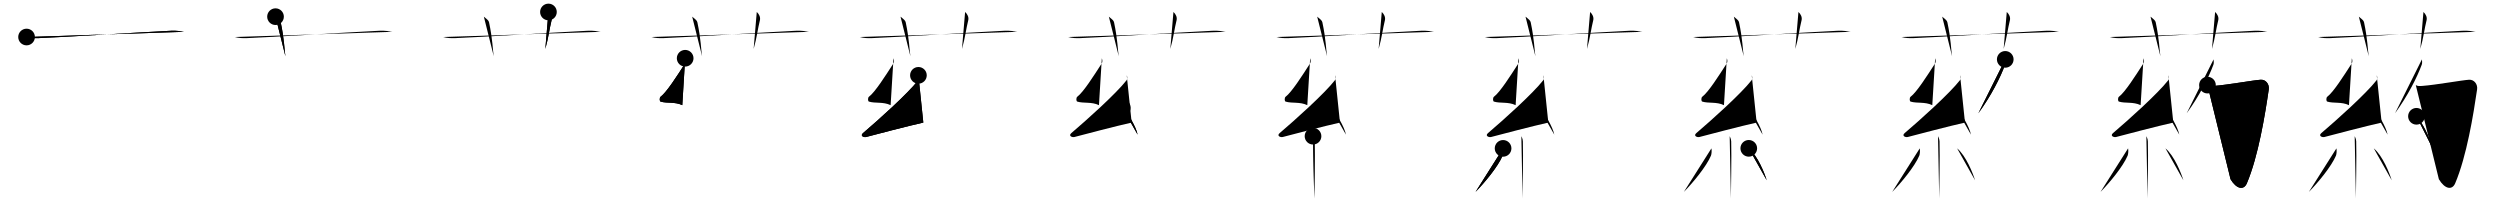 <svg class="stroke_order_diagram--svg_container_for_518662bad5dda796580014a5" style="height: 100px; width: 1200px;" viewbox="0 0 1200 100"><desc>Created with Snap</desc><defs></defs><line class="stroke_order_diagram--bounding_box" x1="1" x2="1199" y1="1" y2="1"></line><line class="stroke_order_diagram--bounding_box" x1="1" x2="1" y1="1" y2="99"></line><line class="stroke_order_diagram--bounding_box" x1="1" x2="1199" y1="99" y2="99"></line><line class="stroke_order_diagram--guide_line" x1="0" x2="1200" y1="50" y2="50"></line><line class="stroke_order_diagram--guide_line" x1="50" x2="50" y1="1" y2="99"></line><line class="stroke_order_diagram--bounding_box" x1="99" x2="99" y1="1" y2="99"></line><path class="stroke_order_diagram--current_path" d="M16.75,21.77c1.81,0.53,3.91,0.6,5.72,0.53c13.78-0.55,44.03-2.55,63.46-3.53c3.01-0.15,4.82,0.25,6.32,0.51" id="kvg:0846f-s1" kvg:type="㇐" transform="matrix(1,0,0,1,-4,-4)" xmlns:kvg="http://kanjivg.tagaini.net"></path><path class="stroke_order_diagram--current_path" d="M16.75,21.77c1.81,0.53,3.91,0.6,5.72,0.53c13.78-0.55,44.03-2.55,63.46-3.53c3.01-0.15,4.82,0.25,6.32,0.51" id="Ske2wjytjl" kvg:type="㇐" transform="matrix(1,0,0,1,-4,-4)" xmlns:kvg="http://kanjivg.tagaini.net"></path><circle class="stroke_order_diagram--path_start" cx="16.75" cy="21.77" r="4" transform="matrix(1,0,0,1,-4,-4)"></circle><line class="stroke_order_diagram--guide_line" x1="150" x2="150" y1="1" y2="99"></line><line class="stroke_order_diagram--bounding_box" x1="199" x2="199" y1="1" y2="99"></line><path class="stroke_order_diagram--existing_path" d="M16.75,21.77c1.81,0.53,3.91,0.6,5.72,0.53c13.78-0.55,44.03-2.55,63.46-3.53c3.01-0.15,4.82,0.25,6.32,0.51" id="Ske2wjytjo" kvg:type="㇐" transform="matrix(1,0,0,1,96,-4)" xmlns:kvg="http://kanjivg.tagaini.net"></path><path class="stroke_order_diagram--current_path" d="M36.25,12c1.75,1.43,2.31,1.87,2.5,2.75C40.5,23,40.5,28,41,31" id="kvg:0846f-s2" kvg:type="㇑a" transform="matrix(1,0,0,1,96,-4)" xmlns:kvg="http://kanjivg.tagaini.net"></path><path class="stroke_order_diagram--current_path" d="M36.25,12c1.75,1.43,2.31,1.87,2.5,2.75C40.5,23,40.5,28,41,31" id="Ske2wjytjq" kvg:type="㇑a" transform="matrix(1,0,0,1,96,-4)" xmlns:kvg="http://kanjivg.tagaini.net"></path><circle class="stroke_order_diagram--path_start" cx="36.25" cy="12" r="4" transform="matrix(1,0,0,1,96,-4)"></circle><line class="stroke_order_diagram--guide_line" x1="250" x2="250" y1="1" y2="99"></line><line class="stroke_order_diagram--bounding_box" x1="299" x2="299" y1="1" y2="99"></line><path class="stroke_order_diagram--existing_path" d="M16.75,21.77c1.81,0.53,3.91,0.6,5.72,0.53c13.78-0.55,44.03-2.55,63.46-3.53c3.01-0.15,4.82,0.25,6.32,0.51" id="Ske2wjytjt" kvg:type="㇐" transform="matrix(1,0,0,1,196,-4)" xmlns:kvg="http://kanjivg.tagaini.net"></path><path class="stroke_order_diagram--existing_path" d="M36.25,12c1.75,1.43,2.31,1.87,2.5,2.75C40.5,23,40.5,28,41,31" id="Ske2wjytju" kvg:type="㇑a" transform="matrix(1,0,0,1,196,-4)" xmlns:kvg="http://kanjivg.tagaini.net"></path><path class="stroke_order_diagram--current_path" d="M67.25,9.75c1.12,1,1.87,2.52,1.5,4c-1.12,4.5-1.38,8-3,13.75" id="kvg:0846f-s3" kvg:type="㇑a" transform="matrix(1,0,0,1,196,-4)" xmlns:kvg="http://kanjivg.tagaini.net"></path><path class="stroke_order_diagram--current_path" d="M67.25,9.75c1.12,1,1.87,2.52,1.5,4c-1.12,4.5-1.38,8-3,13.75" id="Ske2wjytjw" kvg:type="㇑a" transform="matrix(1,0,0,1,196,-4)" xmlns:kvg="http://kanjivg.tagaini.net"></path><circle class="stroke_order_diagram--path_start" cx="67.25" cy="9.75" r="4" transform="matrix(1,0,0,1,196,-4)"></circle><line class="stroke_order_diagram--guide_line" x1="350" x2="350" y1="1" y2="99"></line><line class="stroke_order_diagram--bounding_box" x1="399" x2="399" y1="1" y2="99"></line><path class="stroke_order_diagram--existing_path" d="M16.75,21.77c1.81,0.53,3.91,0.6,5.72,0.53c13.78-0.55,44.03-2.55,63.46-3.53c3.01-0.15,4.82,0.25,6.32,0.51" id="Ske2wjytjz" kvg:type="㇐" transform="matrix(1,0,0,1,296,-4)" xmlns:kvg="http://kanjivg.tagaini.net"></path><path class="stroke_order_diagram--existing_path" d="M36.25,12c1.75,1.43,2.31,1.87,2.5,2.75C40.5,23,40.5,28,41,31" id="Ske2wjytj10" kvg:type="㇑a" transform="matrix(1,0,0,1,296,-4)" xmlns:kvg="http://kanjivg.tagaini.net"></path><path class="stroke_order_diagram--existing_path" d="M67.25,9.75c1.12,1,1.87,2.52,1.5,4c-1.12,4.5-1.38,8-3,13.75" id="Ske2wjytj11" kvg:type="㇑a" transform="matrix(1,0,0,1,296,-4)" xmlns:kvg="http://kanjivg.tagaini.net"></path><path class="stroke_order_diagram--current_path" d="M32.88,31.96c0.29,0.94,0.47,1.69-0.15,2.65c-3.74,5.82-8.72,13.64-11.63,15.82c-0.6,0.45-0.58,2.16,0,2.34c3.06,0.94,6.83-0.01,10.4,1.71" id="kvg:0846f-s4" kvg:type="㇜" transform="matrix(1,0,0,1,296,-4)" xmlns:kvg="http://kanjivg.tagaini.net"></path><path class="stroke_order_diagram--current_path" d="M32.88,31.96c0.29,0.94,0.47,1.69-0.15,2.65c-3.74,5.82-8.72,13.64-11.63,15.82c-0.6,0.45-0.58,2.16,0,2.34c3.06,0.94,6.83-0.01,10.4,1.71" id="Ske2wjytj13" kvg:type="㇜" transform="matrix(1,0,0,1,296,-4)" xmlns:kvg="http://kanjivg.tagaini.net"></path><circle class="stroke_order_diagram--path_start" cx="32.88" cy="31.96" r="4" transform="matrix(1,0,0,1,296,-4)"></circle><line class="stroke_order_diagram--guide_line" x1="450" x2="450" y1="1" y2="99"></line><line class="stroke_order_diagram--bounding_box" x1="499" x2="499" y1="1" y2="99"></line><path class="stroke_order_diagram--existing_path" d="M16.75,21.77c1.81,0.53,3.91,0.6,5.72,0.53c13.78-0.55,44.03-2.55,63.46-3.53c3.01-0.15,4.82,0.25,6.32,0.51" id="Ske2wjytj16" kvg:type="㇐" transform="matrix(1,0,0,1,396,-4)" xmlns:kvg="http://kanjivg.tagaini.net"></path><path class="stroke_order_diagram--existing_path" d="M36.25,12c1.75,1.43,2.31,1.87,2.5,2.75C40.5,23,40.5,28,41,31" id="Ske2wjytj17" kvg:type="㇑a" transform="matrix(1,0,0,1,396,-4)" xmlns:kvg="http://kanjivg.tagaini.net"></path><path class="stroke_order_diagram--existing_path" d="M67.25,9.75c1.12,1,1.87,2.52,1.5,4c-1.12,4.5-1.38,8-3,13.75" id="Ske2wjytj18" kvg:type="㇑a" transform="matrix(1,0,0,1,396,-4)" xmlns:kvg="http://kanjivg.tagaini.net"></path><path class="stroke_order_diagram--existing_path" d="M32.88,31.96c0.29,0.94,0.47,1.69-0.15,2.65c-3.74,5.82-8.72,13.64-11.63,15.82c-0.6,0.45-0.58,2.16,0,2.34c3.06,0.94,6.83-0.01,10.4,1.71" id="Ske2wjytj19" kvg:type="㇜" transform="matrix(1,0,0,1,396,-4)" xmlns:kvg="http://kanjivg.tagaini.net"></path><path class="stroke_order_diagram--current_path" d="M44.84,40.16c0.27,0.42,0.35,1.81,0,2.26c-5.18,6.64-19.45,19.38-26.57,25.44c-1.63,1.39,0.41,2.18,1.47,1.9c4.45-1.18,20.01-5.26,27.45-6.92" id="kvg:0846f-s5" kvg:type="㇜" transform="matrix(1,0,0,1,396,-4)" xmlns:kvg="http://kanjivg.tagaini.net"></path><path class="stroke_order_diagram--current_path" d="M44.84,40.16c0.27,0.42,0.35,1.81,0,2.26c-5.18,6.64-19.45,19.38-26.57,25.44c-1.63,1.39,0.41,2.18,1.47,1.9c4.45-1.18,20.01-5.26,27.45-6.92" id="Ske2wjytj1b" kvg:type="㇜" transform="matrix(1,0,0,1,396,-4)" xmlns:kvg="http://kanjivg.tagaini.net"></path><circle class="stroke_order_diagram--path_start" cx="44.84" cy="40.16" r="4" transform="matrix(1,0,0,1,396,-4)"></circle><line class="stroke_order_diagram--guide_line" x1="550" x2="550" y1="1" y2="99"></line><line class="stroke_order_diagram--bounding_box" x1="599" x2="599" y1="1" y2="99"></line><path class="stroke_order_diagram--existing_path" d="M16.75,21.77c1.81,0.53,3.91,0.6,5.72,0.53c13.78-0.55,44.03-2.55,63.46-3.53c3.01-0.15,4.82,0.25,6.32,0.51" id="Ske2wjytj1e" kvg:type="㇐" transform="matrix(1,0,0,1,496,-4)" xmlns:kvg="http://kanjivg.tagaini.net"></path><path class="stroke_order_diagram--existing_path" d="M36.25,12c1.75,1.43,2.31,1.87,2.5,2.75C40.5,23,40.5,28,41,31" id="Ske2wjytj1f" kvg:type="㇑a" transform="matrix(1,0,0,1,496,-4)" xmlns:kvg="http://kanjivg.tagaini.net"></path><path class="stroke_order_diagram--existing_path" d="M67.25,9.75c1.12,1,1.87,2.52,1.5,4c-1.12,4.5-1.38,8-3,13.75" id="Ske2wjytj1g" kvg:type="㇑a" transform="matrix(1,0,0,1,496,-4)" xmlns:kvg="http://kanjivg.tagaini.net"></path><path class="stroke_order_diagram--existing_path" d="M32.88,31.96c0.29,0.94,0.47,1.69-0.15,2.65c-3.74,5.82-8.72,13.64-11.63,15.82c-0.6,0.45-0.58,2.16,0,2.34c3.06,0.94,6.83-0.01,10.4,1.71" id="Ske2wjytj1h" kvg:type="㇜" transform="matrix(1,0,0,1,496,-4)" xmlns:kvg="http://kanjivg.tagaini.net"></path><path class="stroke_order_diagram--existing_path" d="M44.84,40.16c0.27,0.42,0.35,1.81,0,2.26c-5.18,6.64-19.45,19.38-26.57,25.44c-1.63,1.39,0.41,2.18,1.47,1.9c4.45-1.18,20.01-5.26,27.45-6.92" id="Ske2wjytj1i" kvg:type="㇜" transform="matrix(1,0,0,1,496,-4)" xmlns:kvg="http://kanjivg.tagaini.net"></path><path class="stroke_order_diagram--current_path" d="M42.72,55.71c2.59,2.28,6.69,9.37,7.34,12.92" id="kvg:0846f-s6" kvg:type="㇔" transform="matrix(1,0,0,1,496,-4)" xmlns:kvg="http://kanjivg.tagaini.net"></path><path class="stroke_order_diagram--current_path" d="M42.72,55.71c2.59,2.28,6.69,9.37,7.34,12.92" id="Ske2wjytj1k" kvg:type="㇔" transform="matrix(1,0,0,1,496,-4)" xmlns:kvg="http://kanjivg.tagaini.net"></path><circle class="stroke_order_diagram--path_start" cx="42.72" cy="55.71" r="4" transform="matrix(1,0,0,1,496,-4)"></circle><line class="stroke_order_diagram--guide_line" x1="650" x2="650" y1="1" y2="99"></line><line class="stroke_order_diagram--bounding_box" x1="699" x2="699" y1="1" y2="99"></line><path class="stroke_order_diagram--existing_path" d="M16.75,21.77c1.81,0.53,3.91,0.6,5.72,0.53c13.78-0.55,44.03-2.55,63.46-3.53c3.01-0.15,4.82,0.25,6.32,0.51" id="Ske2wjytj1n" kvg:type="㇐" transform="matrix(1,0,0,1,596,-4)" xmlns:kvg="http://kanjivg.tagaini.net"></path><path class="stroke_order_diagram--existing_path" d="M36.25,12c1.75,1.43,2.31,1.87,2.5,2.75C40.5,23,40.5,28,41,31" id="Ske2wjytj1o" kvg:type="㇑a" transform="matrix(1,0,0,1,596,-4)" xmlns:kvg="http://kanjivg.tagaini.net"></path><path class="stroke_order_diagram--existing_path" d="M67.25,9.75c1.12,1,1.87,2.52,1.5,4c-1.12,4.5-1.38,8-3,13.75" id="Ske2wjytj1p" kvg:type="㇑a" transform="matrix(1,0,0,1,596,-4)" xmlns:kvg="http://kanjivg.tagaini.net"></path><path class="stroke_order_diagram--existing_path" d="M32.88,31.96c0.29,0.94,0.47,1.69-0.15,2.65c-3.74,5.82-8.72,13.64-11.63,15.82c-0.6,0.45-0.58,2.16,0,2.34c3.06,0.94,6.83-0.01,10.4,1.71" id="Ske2wjytj1q" kvg:type="㇜" transform="matrix(1,0,0,1,596,-4)" xmlns:kvg="http://kanjivg.tagaini.net"></path><path class="stroke_order_diagram--existing_path" d="M44.84,40.16c0.27,0.42,0.35,1.81,0,2.26c-5.18,6.64-19.45,19.38-26.57,25.44c-1.63,1.39,0.41,2.18,1.47,1.9c4.45-1.18,20.01-5.26,27.45-6.92" id="Ske2wjytj1r" kvg:type="㇜" transform="matrix(1,0,0,1,596,-4)" xmlns:kvg="http://kanjivg.tagaini.net"></path><path class="stroke_order_diagram--existing_path" d="M42.72,55.71c2.59,2.28,6.69,9.37,7.34,12.92" id="Ske2wjytj1s" kvg:type="㇔" transform="matrix(1,0,0,1,596,-4)" xmlns:kvg="http://kanjivg.tagaini.net"></path><path class="stroke_order_diagram--current_path" d="M34.25,69.37c0.05,0.22,0.68,1.14,0.73,2.52c0.23,6.66-0.15,25.09-0.15,27.36" id="kvg:0846f-s7" kvg:type="㇑" transform="matrix(1,0,0,1,596,-4)" xmlns:kvg="http://kanjivg.tagaini.net"></path><path class="stroke_order_diagram--current_path" d="M34.25,69.37c0.05,0.22,0.68,1.14,0.73,2.52c0.23,6.66-0.15,25.09-0.15,27.36" id="Ske2wjytj1u" kvg:type="㇑" transform="matrix(1,0,0,1,596,-4)" xmlns:kvg="http://kanjivg.tagaini.net"></path><circle class="stroke_order_diagram--path_start" cx="34.25" cy="69.37" r="4" transform="matrix(1,0,0,1,596,-4)"></circle><line class="stroke_order_diagram--guide_line" x1="750" x2="750" y1="1" y2="99"></line><line class="stroke_order_diagram--bounding_box" x1="799" x2="799" y1="1" y2="99"></line><path class="stroke_order_diagram--existing_path" d="M16.75,21.77c1.81,0.53,3.91,0.6,5.72,0.53c13.78-0.55,44.03-2.55,63.46-3.53c3.01-0.15,4.82,0.25,6.32,0.51" id="Ske2wjytj1x" kvg:type="㇐" transform="matrix(1,0,0,1,696,-4)" xmlns:kvg="http://kanjivg.tagaini.net"></path><path class="stroke_order_diagram--existing_path" d="M36.25,12c1.75,1.43,2.31,1.87,2.5,2.75C40.5,23,40.5,28,41,31" id="Ske2wjytj1y" kvg:type="㇑a" transform="matrix(1,0,0,1,696,-4)" xmlns:kvg="http://kanjivg.tagaini.net"></path><path class="stroke_order_diagram--existing_path" d="M67.25,9.75c1.12,1,1.87,2.52,1.5,4c-1.12,4.5-1.38,8-3,13.75" id="Ske2wjytj1z" kvg:type="㇑a" transform="matrix(1,0,0,1,696,-4)" xmlns:kvg="http://kanjivg.tagaini.net"></path><path class="stroke_order_diagram--existing_path" d="M32.88,31.96c0.29,0.94,0.47,1.69-0.15,2.65c-3.74,5.82-8.72,13.64-11.63,15.82c-0.6,0.45-0.58,2.16,0,2.34c3.06,0.94,6.83-0.01,10.4,1.71" id="Ske2wjytj20" kvg:type="㇜" transform="matrix(1,0,0,1,696,-4)" xmlns:kvg="http://kanjivg.tagaini.net"></path><path class="stroke_order_diagram--existing_path" d="M44.84,40.16c0.27,0.42,0.35,1.81,0,2.26c-5.18,6.64-19.45,19.38-26.57,25.44c-1.63,1.39,0.41,2.18,1.47,1.9c4.45-1.18,20.01-5.26,27.45-6.92" id="Ske2wjytj21" kvg:type="㇜" transform="matrix(1,0,0,1,696,-4)" xmlns:kvg="http://kanjivg.tagaini.net"></path><path class="stroke_order_diagram--existing_path" d="M42.72,55.71c2.59,2.28,6.69,9.37,7.34,12.92" id="Ske2wjytj22" kvg:type="㇔" transform="matrix(1,0,0,1,696,-4)" xmlns:kvg="http://kanjivg.tagaini.net"></path><path class="stroke_order_diagram--existing_path" d="M34.25,69.37c0.05,0.22,0.68,1.14,0.73,2.52c0.23,6.66-0.15,25.09-0.15,27.36" id="Ske2wjytj23" kvg:type="㇑" transform="matrix(1,0,0,1,696,-4)" xmlns:kvg="http://kanjivg.tagaini.net"></path><path class="stroke_order_diagram--current_path" d="M25.48,75.22c0.22,0.95,0.09,2.77-0.22,3.5C23,84,16.65,91.66,12.25,96.12" id="kvg:0846f-s8" kvg:type="㇒" transform="matrix(1,0,0,1,696,-4)" xmlns:kvg="http://kanjivg.tagaini.net"></path><path class="stroke_order_diagram--current_path" d="M25.48,75.22c0.22,0.95,0.09,2.77-0.22,3.5C23,84,16.65,91.66,12.25,96.12" id="Ske2wjytj25" kvg:type="㇒" transform="matrix(1,0,0,1,696,-4)" xmlns:kvg="http://kanjivg.tagaini.net"></path><circle class="stroke_order_diagram--path_start" cx="25.48" cy="75.22" r="4" transform="matrix(1,0,0,1,696,-4)"></circle><line class="stroke_order_diagram--guide_line" x1="850" x2="850" y1="1" y2="99"></line><line class="stroke_order_diagram--bounding_box" x1="899" x2="899" y1="1" y2="99"></line><path class="stroke_order_diagram--existing_path" d="M16.75,21.77c1.81,0.53,3.91,0.6,5.72,0.53c13.78-0.55,44.03-2.55,63.46-3.53c3.01-0.15,4.82,0.25,6.32,0.51" id="Ske2wjytj28" kvg:type="㇐" transform="matrix(1,0,0,1,796,-4)" xmlns:kvg="http://kanjivg.tagaini.net"></path><path class="stroke_order_diagram--existing_path" d="M36.25,12c1.75,1.43,2.31,1.87,2.5,2.75C40.5,23,40.5,28,41,31" id="Ske2wjytj29" kvg:type="㇑a" transform="matrix(1,0,0,1,796,-4)" xmlns:kvg="http://kanjivg.tagaini.net"></path><path class="stroke_order_diagram--existing_path" d="M67.25,9.75c1.12,1,1.87,2.52,1.5,4c-1.12,4.5-1.38,8-3,13.75" id="Ske2wjytj2a" kvg:type="㇑a" transform="matrix(1,0,0,1,796,-4)" xmlns:kvg="http://kanjivg.tagaini.net"></path><path class="stroke_order_diagram--existing_path" d="M32.88,31.96c0.29,0.94,0.47,1.69-0.15,2.65c-3.74,5.82-8.72,13.64-11.63,15.82c-0.6,0.45-0.58,2.16,0,2.34c3.06,0.94,6.83-0.01,10.4,1.71" id="Ske2wjytj2b" kvg:type="㇜" transform="matrix(1,0,0,1,796,-4)" xmlns:kvg="http://kanjivg.tagaini.net"></path><path class="stroke_order_diagram--existing_path" d="M44.84,40.16c0.27,0.42,0.35,1.81,0,2.26c-5.18,6.64-19.45,19.38-26.57,25.44c-1.63,1.39,0.41,2.18,1.47,1.9c4.45-1.18,20.01-5.26,27.45-6.92" id="Ske2wjytj2c" kvg:type="㇜" transform="matrix(1,0,0,1,796,-4)" xmlns:kvg="http://kanjivg.tagaini.net"></path><path class="stroke_order_diagram--existing_path" d="M42.72,55.71c2.59,2.28,6.69,9.37,7.34,12.92" id="Ske2wjytj2d" kvg:type="㇔" transform="matrix(1,0,0,1,796,-4)" xmlns:kvg="http://kanjivg.tagaini.net"></path><path class="stroke_order_diagram--existing_path" d="M34.25,69.37c0.05,0.22,0.68,1.14,0.73,2.52c0.23,6.66-0.15,25.09-0.15,27.36" id="Ske2wjytj2e" kvg:type="㇑" transform="matrix(1,0,0,1,796,-4)" xmlns:kvg="http://kanjivg.tagaini.net"></path><path class="stroke_order_diagram--existing_path" d="M25.48,75.22c0.22,0.95,0.09,2.77-0.22,3.5C23,84,16.65,91.66,12.25,96.12" id="Ske2wjytj2f" kvg:type="㇒" transform="matrix(1,0,0,1,796,-4)" xmlns:kvg="http://kanjivg.tagaini.net"></path><path class="stroke_order_diagram--current_path" d="M43.41,75.2c4.31,3.62,7.62,12.05,8.62,15.34" id="kvg:0846f-s9" kvg:type="㇔" transform="matrix(1,0,0,1,796,-4)" xmlns:kvg="http://kanjivg.tagaini.net"></path><path class="stroke_order_diagram--current_path" d="M43.41,75.2c4.31,3.62,7.62,12.05,8.62,15.34" id="Ske2wjytj2h" kvg:type="㇔" transform="matrix(1,0,0,1,796,-4)" xmlns:kvg="http://kanjivg.tagaini.net"></path><circle class="stroke_order_diagram--path_start" cx="43.41" cy="75.2" r="4" transform="matrix(1,0,0,1,796,-4)"></circle><line class="stroke_order_diagram--guide_line" x1="950" x2="950" y1="1" y2="99"></line><line class="stroke_order_diagram--bounding_box" x1="999" x2="999" y1="1" y2="99"></line><path class="stroke_order_diagram--existing_path" d="M16.75,21.77c1.81,0.53,3.91,0.6,5.72,0.53c13.78-0.55,44.03-2.55,63.46-3.53c3.01-0.15,4.82,0.25,6.32,0.51" id="Ske2wjytj2k" kvg:type="㇐" transform="matrix(1,0,0,1,896,-4)" xmlns:kvg="http://kanjivg.tagaini.net"></path><path class="stroke_order_diagram--existing_path" d="M36.25,12c1.75,1.43,2.31,1.87,2.5,2.75C40.5,23,40.5,28,41,31" id="Ske2wjytj2l" kvg:type="㇑a" transform="matrix(1,0,0,1,896,-4)" xmlns:kvg="http://kanjivg.tagaini.net"></path><path class="stroke_order_diagram--existing_path" d="M67.25,9.75c1.12,1,1.87,2.52,1.5,4c-1.12,4.5-1.38,8-3,13.75" id="Ske2wjytj2m" kvg:type="㇑a" transform="matrix(1,0,0,1,896,-4)" xmlns:kvg="http://kanjivg.tagaini.net"></path><path class="stroke_order_diagram--existing_path" d="M32.88,31.96c0.29,0.94,0.47,1.69-0.15,2.65c-3.74,5.82-8.72,13.64-11.63,15.82c-0.6,0.45-0.58,2.16,0,2.34c3.06,0.94,6.83-0.01,10.4,1.71" id="Ske2wjytj2n" kvg:type="㇜" transform="matrix(1,0,0,1,896,-4)" xmlns:kvg="http://kanjivg.tagaini.net"></path><path class="stroke_order_diagram--existing_path" d="M44.84,40.16c0.27,0.42,0.35,1.81,0,2.26c-5.18,6.64-19.45,19.38-26.57,25.44c-1.63,1.39,0.41,2.18,1.47,1.9c4.45-1.18,20.01-5.26,27.45-6.92" id="Ske2wjytj2o" kvg:type="㇜" transform="matrix(1,0,0,1,896,-4)" xmlns:kvg="http://kanjivg.tagaini.net"></path><path class="stroke_order_diagram--existing_path" d="M42.72,55.71c2.59,2.28,6.69,9.37,7.34,12.92" id="Ske2wjytj2p" kvg:type="㇔" transform="matrix(1,0,0,1,896,-4)" xmlns:kvg="http://kanjivg.tagaini.net"></path><path class="stroke_order_diagram--existing_path" d="M34.25,69.37c0.05,0.22,0.68,1.14,0.73,2.52c0.23,6.66-0.15,25.09-0.15,27.36" id="Ske2wjytj2q" kvg:type="㇑" transform="matrix(1,0,0,1,896,-4)" xmlns:kvg="http://kanjivg.tagaini.net"></path><path class="stroke_order_diagram--existing_path" d="M25.48,75.22c0.22,0.95,0.09,2.77-0.22,3.5C23,84,16.65,91.66,12.25,96.12" id="Ske2wjytj2r" kvg:type="㇒" transform="matrix(1,0,0,1,896,-4)" xmlns:kvg="http://kanjivg.tagaini.net"></path><path class="stroke_order_diagram--existing_path" d="M43.41,75.2c4.31,3.62,7.62,12.05,8.62,15.34" id="Ske2wjytj2s" kvg:type="㇔" transform="matrix(1,0,0,1,896,-4)" xmlns:kvg="http://kanjivg.tagaini.net"></path><path class="stroke_order_diagram--current_path" d="M66.52,32.5c0.04,0.64,0.24,1.68-0.08,2.55C64.25,41,59.75,50,53.6,58.38" id="kvg:0846f-s10" kvg:type="㇒" transform="matrix(1,0,0,1,896,-4)" xmlns:kvg="http://kanjivg.tagaini.net"></path><path class="stroke_order_diagram--current_path" d="M66.52,32.5c0.04,0.64,0.24,1.68-0.08,2.55C64.25,41,59.75,50,53.6,58.38" id="Ske2wjytj2u" kvg:type="㇒" transform="matrix(1,0,0,1,896,-4)" xmlns:kvg="http://kanjivg.tagaini.net"></path><circle class="stroke_order_diagram--path_start" cx="66.52" cy="32.5" r="4" transform="matrix(1,0,0,1,896,-4)"></circle><line class="stroke_order_diagram--guide_line" x1="1050" x2="1050" y1="1" y2="99"></line><line class="stroke_order_diagram--bounding_box" x1="1099" x2="1099" y1="1" y2="99"></line><path class="stroke_order_diagram--existing_path" d="M16.75,21.77c1.81,0.53,3.91,0.6,5.72,0.53c13.78-0.55,44.03-2.55,63.46-3.53c3.01-0.15,4.82,0.25,6.32,0.51" id="Ske2wjytj2x" kvg:type="㇐" transform="matrix(1,0,0,1,996,-4)" xmlns:kvg="http://kanjivg.tagaini.net"></path><path class="stroke_order_diagram--existing_path" d="M36.25,12c1.75,1.43,2.31,1.87,2.5,2.75C40.5,23,40.5,28,41,31" id="Ske2wjytj2y" kvg:type="㇑a" transform="matrix(1,0,0,1,996,-4)" xmlns:kvg="http://kanjivg.tagaini.net"></path><path class="stroke_order_diagram--existing_path" d="M67.25,9.75c1.12,1,1.87,2.52,1.5,4c-1.12,4.5-1.38,8-3,13.75" id="Ske2wjytj2z" kvg:type="㇑a" transform="matrix(1,0,0,1,996,-4)" xmlns:kvg="http://kanjivg.tagaini.net"></path><path class="stroke_order_diagram--existing_path" d="M32.88,31.96c0.29,0.94,0.47,1.69-0.15,2.65c-3.74,5.82-8.72,13.64-11.63,15.82c-0.6,0.45-0.58,2.16,0,2.34c3.06,0.94,6.83-0.01,10.4,1.71" id="Ske2wjytj30" kvg:type="㇜" transform="matrix(1,0,0,1,996,-4)" xmlns:kvg="http://kanjivg.tagaini.net"></path><path class="stroke_order_diagram--existing_path" d="M44.84,40.16c0.27,0.42,0.35,1.81,0,2.26c-5.18,6.64-19.45,19.38-26.57,25.44c-1.63,1.39,0.41,2.18,1.47,1.9c4.45-1.18,20.01-5.26,27.45-6.92" id="Ske2wjytj31" kvg:type="㇜" transform="matrix(1,0,0,1,996,-4)" xmlns:kvg="http://kanjivg.tagaini.net"></path><path class="stroke_order_diagram--existing_path" d="M42.72,55.71c2.59,2.28,6.69,9.37,7.34,12.92" id="Ske2wjytj32" kvg:type="㇔" transform="matrix(1,0,0,1,996,-4)" xmlns:kvg="http://kanjivg.tagaini.net"></path><path class="stroke_order_diagram--existing_path" d="M34.25,69.37c0.05,0.22,0.68,1.14,0.73,2.52c0.23,6.66-0.15,25.09-0.15,27.36" id="Ske2wjytj33" kvg:type="㇑" transform="matrix(1,0,0,1,996,-4)" xmlns:kvg="http://kanjivg.tagaini.net"></path><path class="stroke_order_diagram--existing_path" d="M25.48,75.22c0.22,0.95,0.09,2.77-0.22,3.5C23,84,16.65,91.66,12.25,96.12" id="Ske2wjytj34" kvg:type="㇒" transform="matrix(1,0,0,1,996,-4)" xmlns:kvg="http://kanjivg.tagaini.net"></path><path class="stroke_order_diagram--existing_path" d="M43.41,75.2c4.31,3.62,7.62,12.05,8.62,15.34" id="Ske2wjytj35" kvg:type="㇔" transform="matrix(1,0,0,1,996,-4)" xmlns:kvg="http://kanjivg.tagaini.net"></path><path class="stroke_order_diagram--existing_path" d="M66.52,32.5c0.04,0.64,0.24,1.68-0.08,2.55C64.25,41,59.75,50,53.6,58.38" id="Ske2wjytj36" kvg:type="㇒" transform="matrix(1,0,0,1,996,-4)" xmlns:kvg="http://kanjivg.tagaini.net"></path><path class="stroke_order_diagram--current_path" d="M63.58,44.85c0.83,0.56,1.96,0.48,3.34,0.37c6.33-0.48,18.92-2.75,22.25-2.95c2.43-0.14,4.19,2.2,3.84,4.62C91.25,59,88,79,82.5,91.96c-1.5,3.54-5,2.79-7.84-1.93" id="kvg:0846f-s11" kvg:type="㇆" transform="matrix(1,0,0,1,996,-4)" xmlns:kvg="http://kanjivg.tagaini.net"></path><path class="stroke_order_diagram--current_path" d="M63.58,44.85c0.83,0.56,1.96,0.48,3.34,0.37c6.33-0.48,18.92-2.75,22.25-2.95c2.43-0.14,4.19,2.2,3.84,4.62C91.25,59,88,79,82.5,91.96c-1.5,3.54-5,2.79-7.84-1.93" id="Ske2wjytj38" kvg:type="㇆" transform="matrix(1,0,0,1,996,-4)" xmlns:kvg="http://kanjivg.tagaini.net"></path><circle class="stroke_order_diagram--path_start" cx="63.58" cy="44.85" r="4" transform="matrix(1,0,0,1,996,-4)"></circle><line class="stroke_order_diagram--guide_line" x1="1150" x2="1150" y1="1" y2="99"></line><line class="stroke_order_diagram--bounding_box" x1="1199" x2="1199" y1="1" y2="99"></line><path class="stroke_order_diagram--existing_path" d="M16.75,21.77c1.81,0.53,3.91,0.6,5.72,0.53c13.78-0.55,44.03-2.55,63.46-3.53c3.01-0.15,4.82,0.25,6.32,0.51" id="Ske2wjytj3b" kvg:type="㇐" transform="matrix(1,0,0,1,1096,-4)" xmlns:kvg="http://kanjivg.tagaini.net"></path><path class="stroke_order_diagram--existing_path" d="M36.25,12c1.75,1.43,2.31,1.87,2.5,2.75C40.5,23,40.5,28,41,31" id="Ske2wjytj3c" kvg:type="㇑a" transform="matrix(1,0,0,1,1096,-4)" xmlns:kvg="http://kanjivg.tagaini.net"></path><path class="stroke_order_diagram--existing_path" d="M67.25,9.75c1.12,1,1.87,2.52,1.5,4c-1.12,4.5-1.38,8-3,13.75" id="Ske2wjytj3d" kvg:type="㇑a" transform="matrix(1,0,0,1,1096,-4)" xmlns:kvg="http://kanjivg.tagaini.net"></path><path class="stroke_order_diagram--existing_path" d="M32.88,31.96c0.29,0.94,0.47,1.69-0.15,2.65c-3.74,5.82-8.72,13.64-11.63,15.82c-0.6,0.45-0.58,2.16,0,2.34c3.06,0.94,6.83-0.01,10.4,1.71" id="Ske2wjytj3e" kvg:type="㇜" transform="matrix(1,0,0,1,1096,-4)" xmlns:kvg="http://kanjivg.tagaini.net"></path><path class="stroke_order_diagram--existing_path" d="M44.84,40.16c0.27,0.42,0.35,1.81,0,2.26c-5.18,6.64-19.45,19.38-26.57,25.44c-1.63,1.39,0.41,2.18,1.47,1.9c4.45-1.18,20.01-5.26,27.45-6.92" id="Ske2wjytj3f" kvg:type="㇜" transform="matrix(1,0,0,1,1096,-4)" xmlns:kvg="http://kanjivg.tagaini.net"></path><path class="stroke_order_diagram--existing_path" d="M42.72,55.71c2.59,2.28,6.69,9.37,7.34,12.92" id="Ske2wjytj3g" kvg:type="㇔" transform="matrix(1,0,0,1,1096,-4)" xmlns:kvg="http://kanjivg.tagaini.net"></path><path class="stroke_order_diagram--existing_path" d="M34.25,69.37c0.05,0.22,0.68,1.14,0.73,2.52c0.23,6.66-0.15,25.09-0.15,27.36" id="Ske2wjytj3h" kvg:type="㇑" transform="matrix(1,0,0,1,1096,-4)" xmlns:kvg="http://kanjivg.tagaini.net"></path><path class="stroke_order_diagram--existing_path" d="M25.48,75.22c0.22,0.95,0.09,2.77-0.22,3.5C23,84,16.65,91.66,12.25,96.12" id="Ske2wjytj3i" kvg:type="㇒" transform="matrix(1,0,0,1,1096,-4)" xmlns:kvg="http://kanjivg.tagaini.net"></path><path class="stroke_order_diagram--existing_path" d="M43.41,75.2c4.31,3.62,7.62,12.05,8.62,15.34" id="Ske2wjytj3j" kvg:type="㇔" transform="matrix(1,0,0,1,1096,-4)" xmlns:kvg="http://kanjivg.tagaini.net"></path><path class="stroke_order_diagram--existing_path" d="M66.52,32.5c0.04,0.64,0.24,1.68-0.08,2.55C64.25,41,59.75,50,53.6,58.38" id="Ske2wjytj3k" kvg:type="㇒" transform="matrix(1,0,0,1,1096,-4)" xmlns:kvg="http://kanjivg.tagaini.net"></path><path class="stroke_order_diagram--existing_path" d="M63.58,44.85c0.83,0.56,1.96,0.48,3.34,0.37c6.33-0.48,18.92-2.75,22.25-2.95c2.43-0.14,4.19,2.2,3.84,4.62C91.25,59,88,79,82.5,91.96c-1.5,3.54-5,2.79-7.84-1.93" id="Ske2wjytj3l" kvg:type="㇆" transform="matrix(1,0,0,1,1096,-4)" xmlns:kvg="http://kanjivg.tagaini.net"></path><path class="stroke_order_diagram--current_path" d="M63.9,59.82c2.54,2.52,6.55,10.35,7.19,14.26" id="kvg:0846f-s12" kvg:type="㇔" transform="matrix(1,0,0,1,1096,-4)" xmlns:kvg="http://kanjivg.tagaini.net"></path><path class="stroke_order_diagram--current_path" d="M63.9,59.82c2.54,2.52,6.55,10.35,7.19,14.26" id="Ske2wjytj3n" kvg:type="㇔" transform="matrix(1,0,0,1,1096,-4)" xmlns:kvg="http://kanjivg.tagaini.net"></path><circle class="stroke_order_diagram--path_start" cx="63.9" cy="59.82" r="4" transform="matrix(1,0,0,1,1096,-4)"></circle></svg>